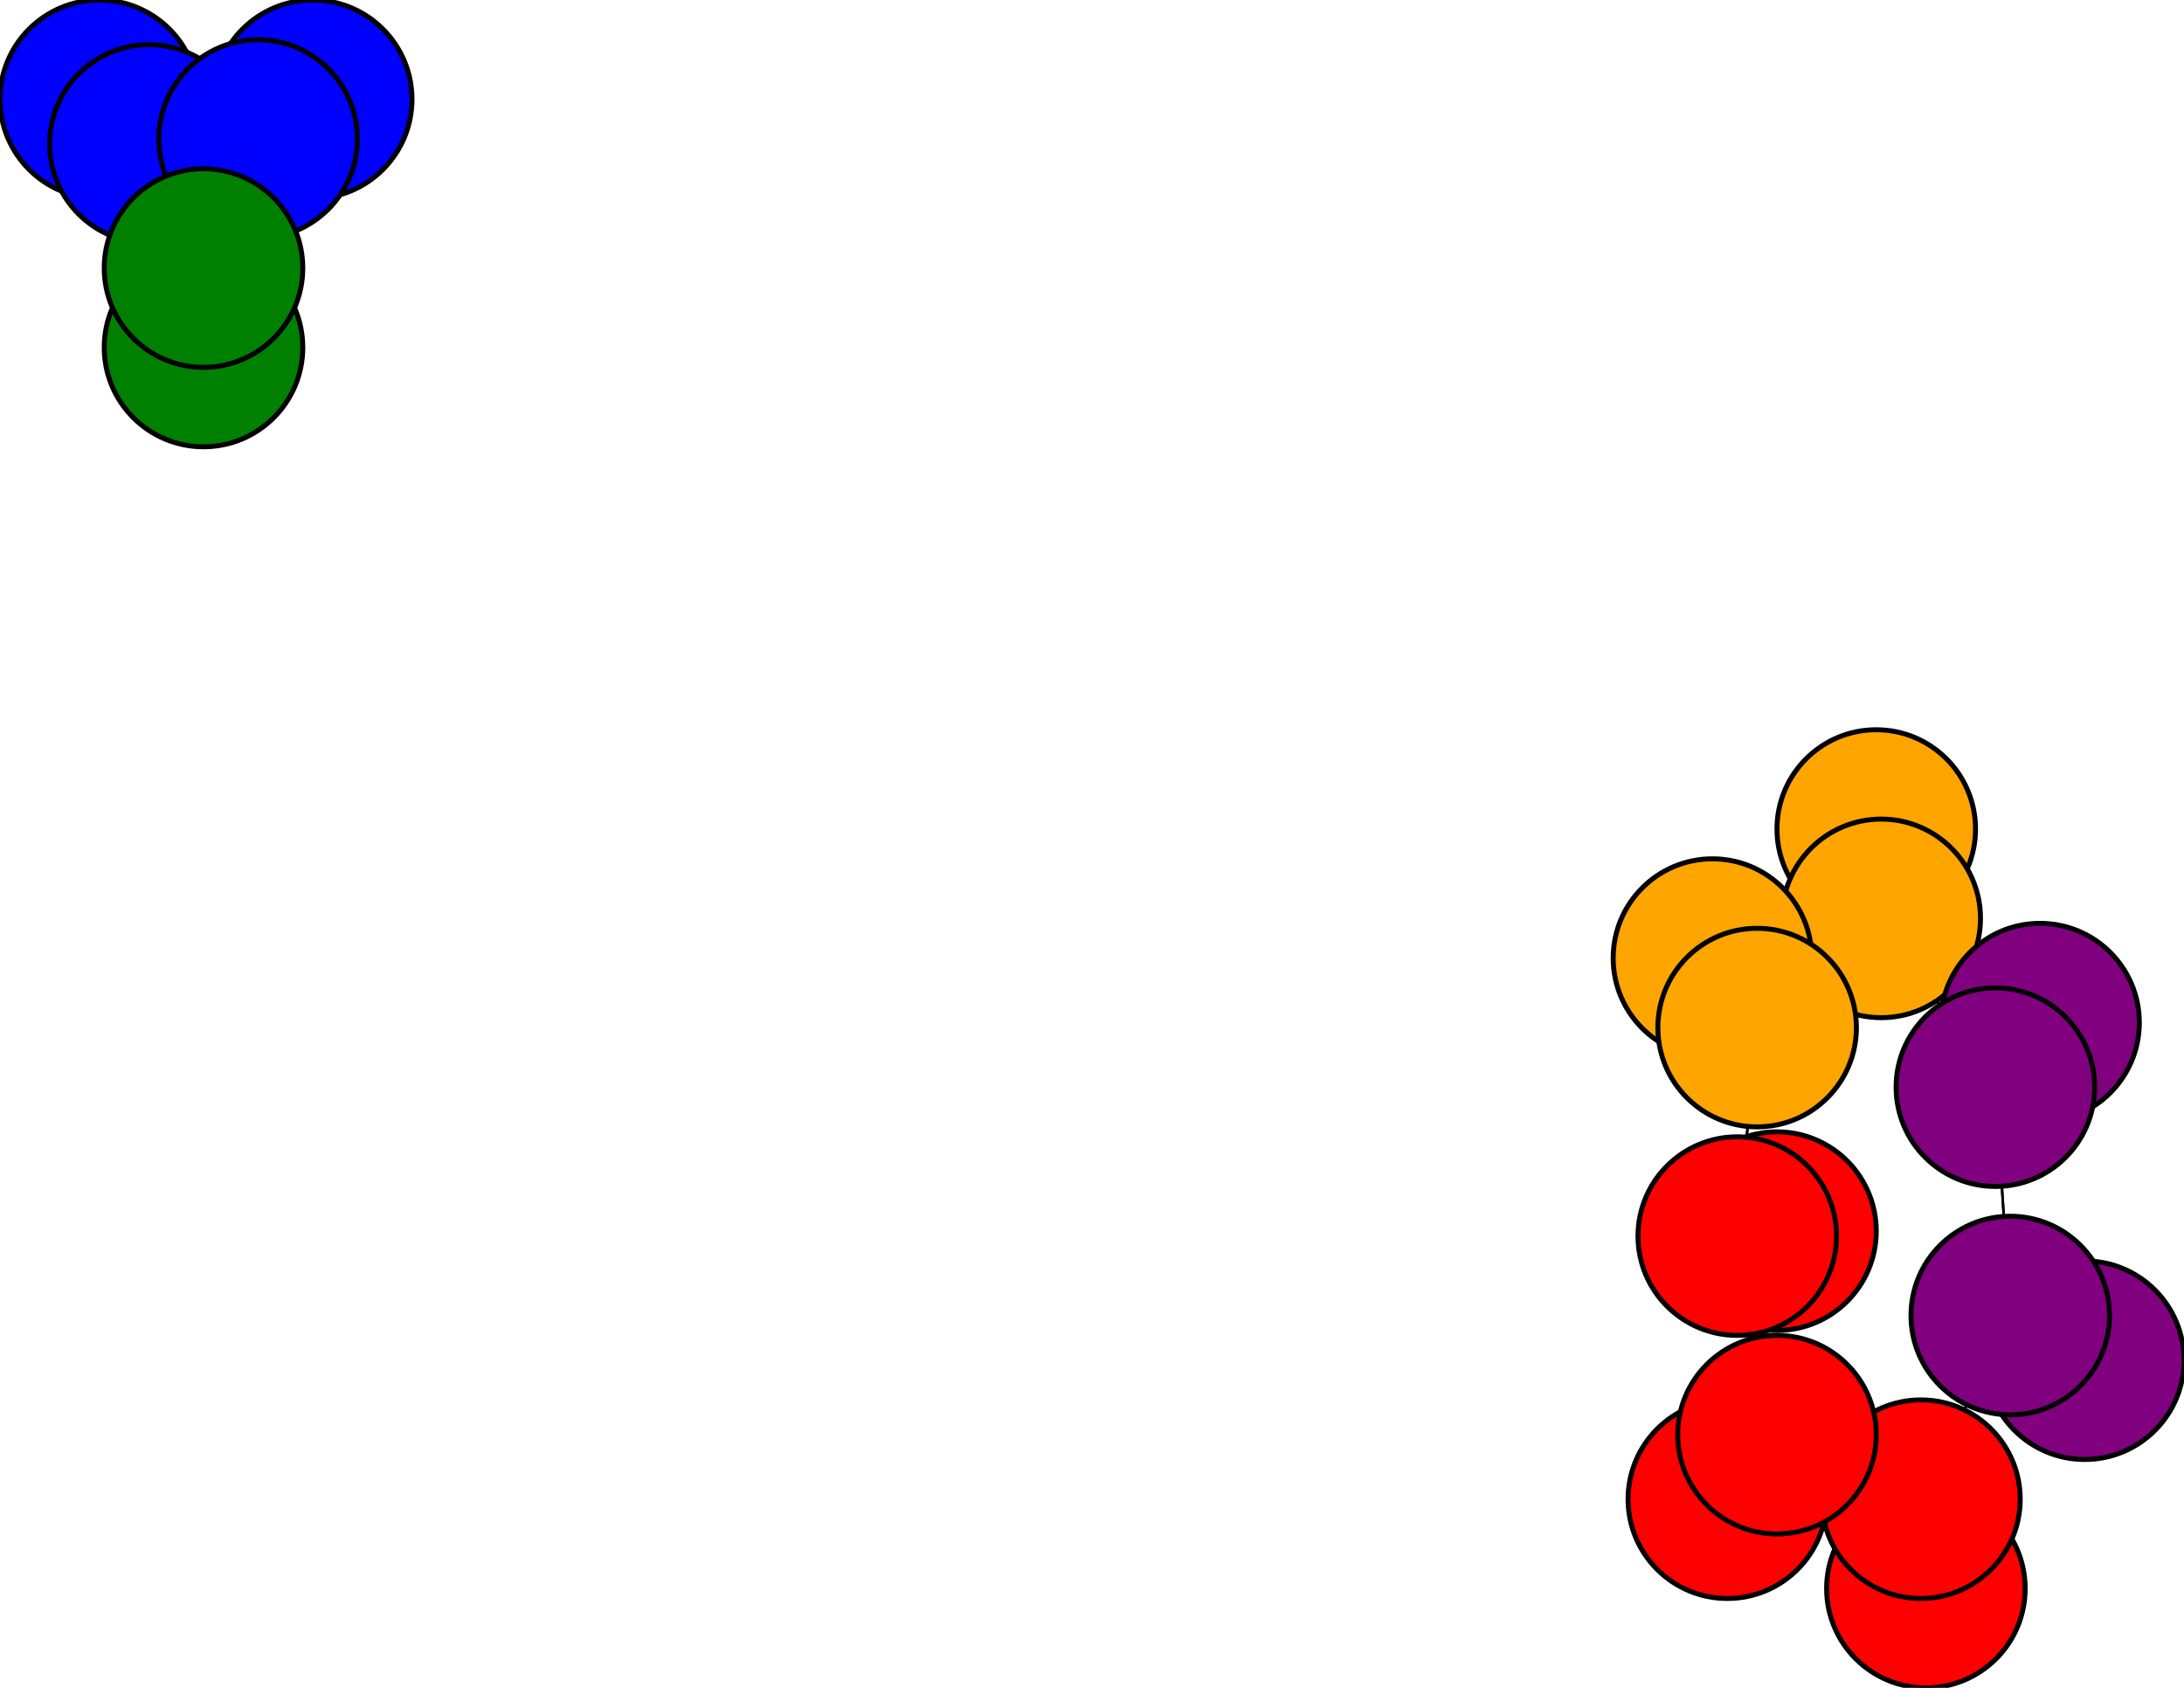<svg width="440" height="340" xmlns="http://www.w3.org/2000/svg">
<path stroke-width="20.0" stroke="black" d="M 378 167 379 185"/>
<path stroke-width="0.5" stroke="black" d="M 354 207 350 249"/>
<path stroke-width="20.0" stroke="black" d="M 354 207 345 193"/>
<path stroke-width="20.0" stroke="black" d="M 420 274 405 265"/>
<path stroke-width="0.5" stroke="black" d="M 405 265 402 219"/>
<path stroke-width="0.5" stroke="black" d="M 405 265 387 302"/>
<path stroke-width="20.0" stroke="black" d="M 405 265 420 274"/>
<path stroke-width="20.0" stroke="black" d="M 20 20 30 29"/>
<path stroke-width="0.5" stroke="black" d="M 354 207 379 185"/>
<path stroke-width="20.0" stroke="black" d="M 30 29 20 20"/>
<path stroke-width="0.5" stroke="black" d="M 30 29 41 54"/>
<path stroke-width="20.0" stroke="black" d="M 63 20 52 28"/>
<path stroke-width="0.5" stroke="black" d="M 52 28 30 29"/>
<path stroke-width="20.0" stroke="black" d="M 52 28 63 20"/>
<path stroke-width="0.5" stroke="black" d="M 52 28 41 54"/>
<path stroke-width="20.0" stroke="black" d="M 41 70 41 54"/>
<path stroke-width="0.5" stroke="black" d="M 41 54 30 29"/>
<path stroke-width="0.5" stroke="black" d="M 30 29 52 28"/>
<path stroke-width="20.0" stroke="black" d="M 345 193 354 207"/>
<path stroke-width="0.5" stroke="black" d="M 350 249 354 207"/>
<path stroke-width="20.0" stroke="black" d="M 350 249 358 248"/>
<path stroke-width="20.0" stroke="black" d="M 379 185 378 167"/>
<path stroke-width="0.5" stroke="black" d="M 379 185 402 219"/>
<path stroke-width="0.5" stroke="black" d="M 379 185 354 207"/>
<path stroke-width="20.0" stroke="black" d="M 411 206 402 219"/>
<path stroke-width="0.5" stroke="black" d="M 402 219 379 185"/>
<path stroke-width="20.0" stroke="black" d="M 402 219 411 206"/>
<path stroke-width="0.5" stroke="black" d="M 402 219 405 265"/>
<path stroke-width="20.0" stroke="black" d="M 388 320 387 302"/>
<path stroke-width="20.0" stroke="black" d="M 387 302 388 320"/>
<path stroke-width="0.5" stroke="black" d="M 387 302 358 289"/>
<path stroke-width="0.5" stroke="black" d="M 387 302 405 265"/>
<path stroke-width="20.0" stroke="black" d="M 348 302 358 289"/>
<path stroke-width="0.5" stroke="black" d="M 358 289 387 302"/>
<path stroke-width="20.0" stroke="black" d="M 358 289 348 302"/>
<path stroke-width="0.5" stroke="black" d="M 358 289 350 249"/>
<path stroke-width="20.0" stroke="black" d="M 358 248 350 249"/>
<path stroke-width="0.5" stroke="black" d="M 350 249 358 289"/>
<path stroke-width="0.5" stroke="black" d="M 41 54 52 28"/>
<path stroke-width="20.0" stroke="black" d="M 41 54 41 70"/>
<circle cx="378" cy="167" r="20.0" style="fill:orange;stroke:black;stroke-width:1.0"/>
<circle cx="379" cy="185" r="20.0" style="fill:orange;stroke:black;stroke-width:1.0"/>
<circle cx="411" cy="206" r="20.0" style="fill:purple;stroke:black;stroke-width:1.0"/>
<circle cx="402" cy="219" r="20.0" style="fill:purple;stroke:black;stroke-width:1.0"/>
<circle cx="388" cy="320" r="20.0" style="fill:red;stroke:black;stroke-width:1.0"/>
<circle cx="387" cy="302" r="20.0" style="fill:red;stroke:black;stroke-width:1.0"/>
<circle cx="348" cy="302" r="20.0" style="fill:red;stroke:black;stroke-width:1.0"/>
<circle cx="358" cy="289" r="20.0" style="fill:red;stroke:black;stroke-width:1.0"/>
<circle cx="358" cy="248" r="20.0" style="fill:red;stroke:black;stroke-width:1.0"/>
<circle cx="350" cy="249" r="20.0" style="fill:red;stroke:black;stroke-width:1.0"/>
<circle cx="345" cy="193" r="20.0" style="fill:orange;stroke:black;stroke-width:1.0"/>
<circle cx="354" cy="207" r="20.0" style="fill:orange;stroke:black;stroke-width:1.0"/>
<circle cx="420" cy="274" r="20.0" style="fill:purple;stroke:black;stroke-width:1.0"/>
<circle cx="405" cy="265" r="20.0" style="fill:purple;stroke:black;stroke-width:1.0"/>
<circle cx="20" cy="20" r="20.0" style="fill:blue;stroke:black;stroke-width:1.0"/>
<circle cx="30" cy="29" r="20.0" style="fill:blue;stroke:black;stroke-width:1.0"/>
<circle cx="63" cy="20" r="20.0" style="fill:blue;stroke:black;stroke-width:1.0"/>
<circle cx="52" cy="28" r="20.0" style="fill:blue;stroke:black;stroke-width:1.0"/>
<circle cx="41" cy="70" r="20.0" style="fill:green;stroke:black;stroke-width:1.0"/>
<circle cx="41" cy="54" r="20.0" style="fill:green;stroke:black;stroke-width:1.0"/>
</svg>
